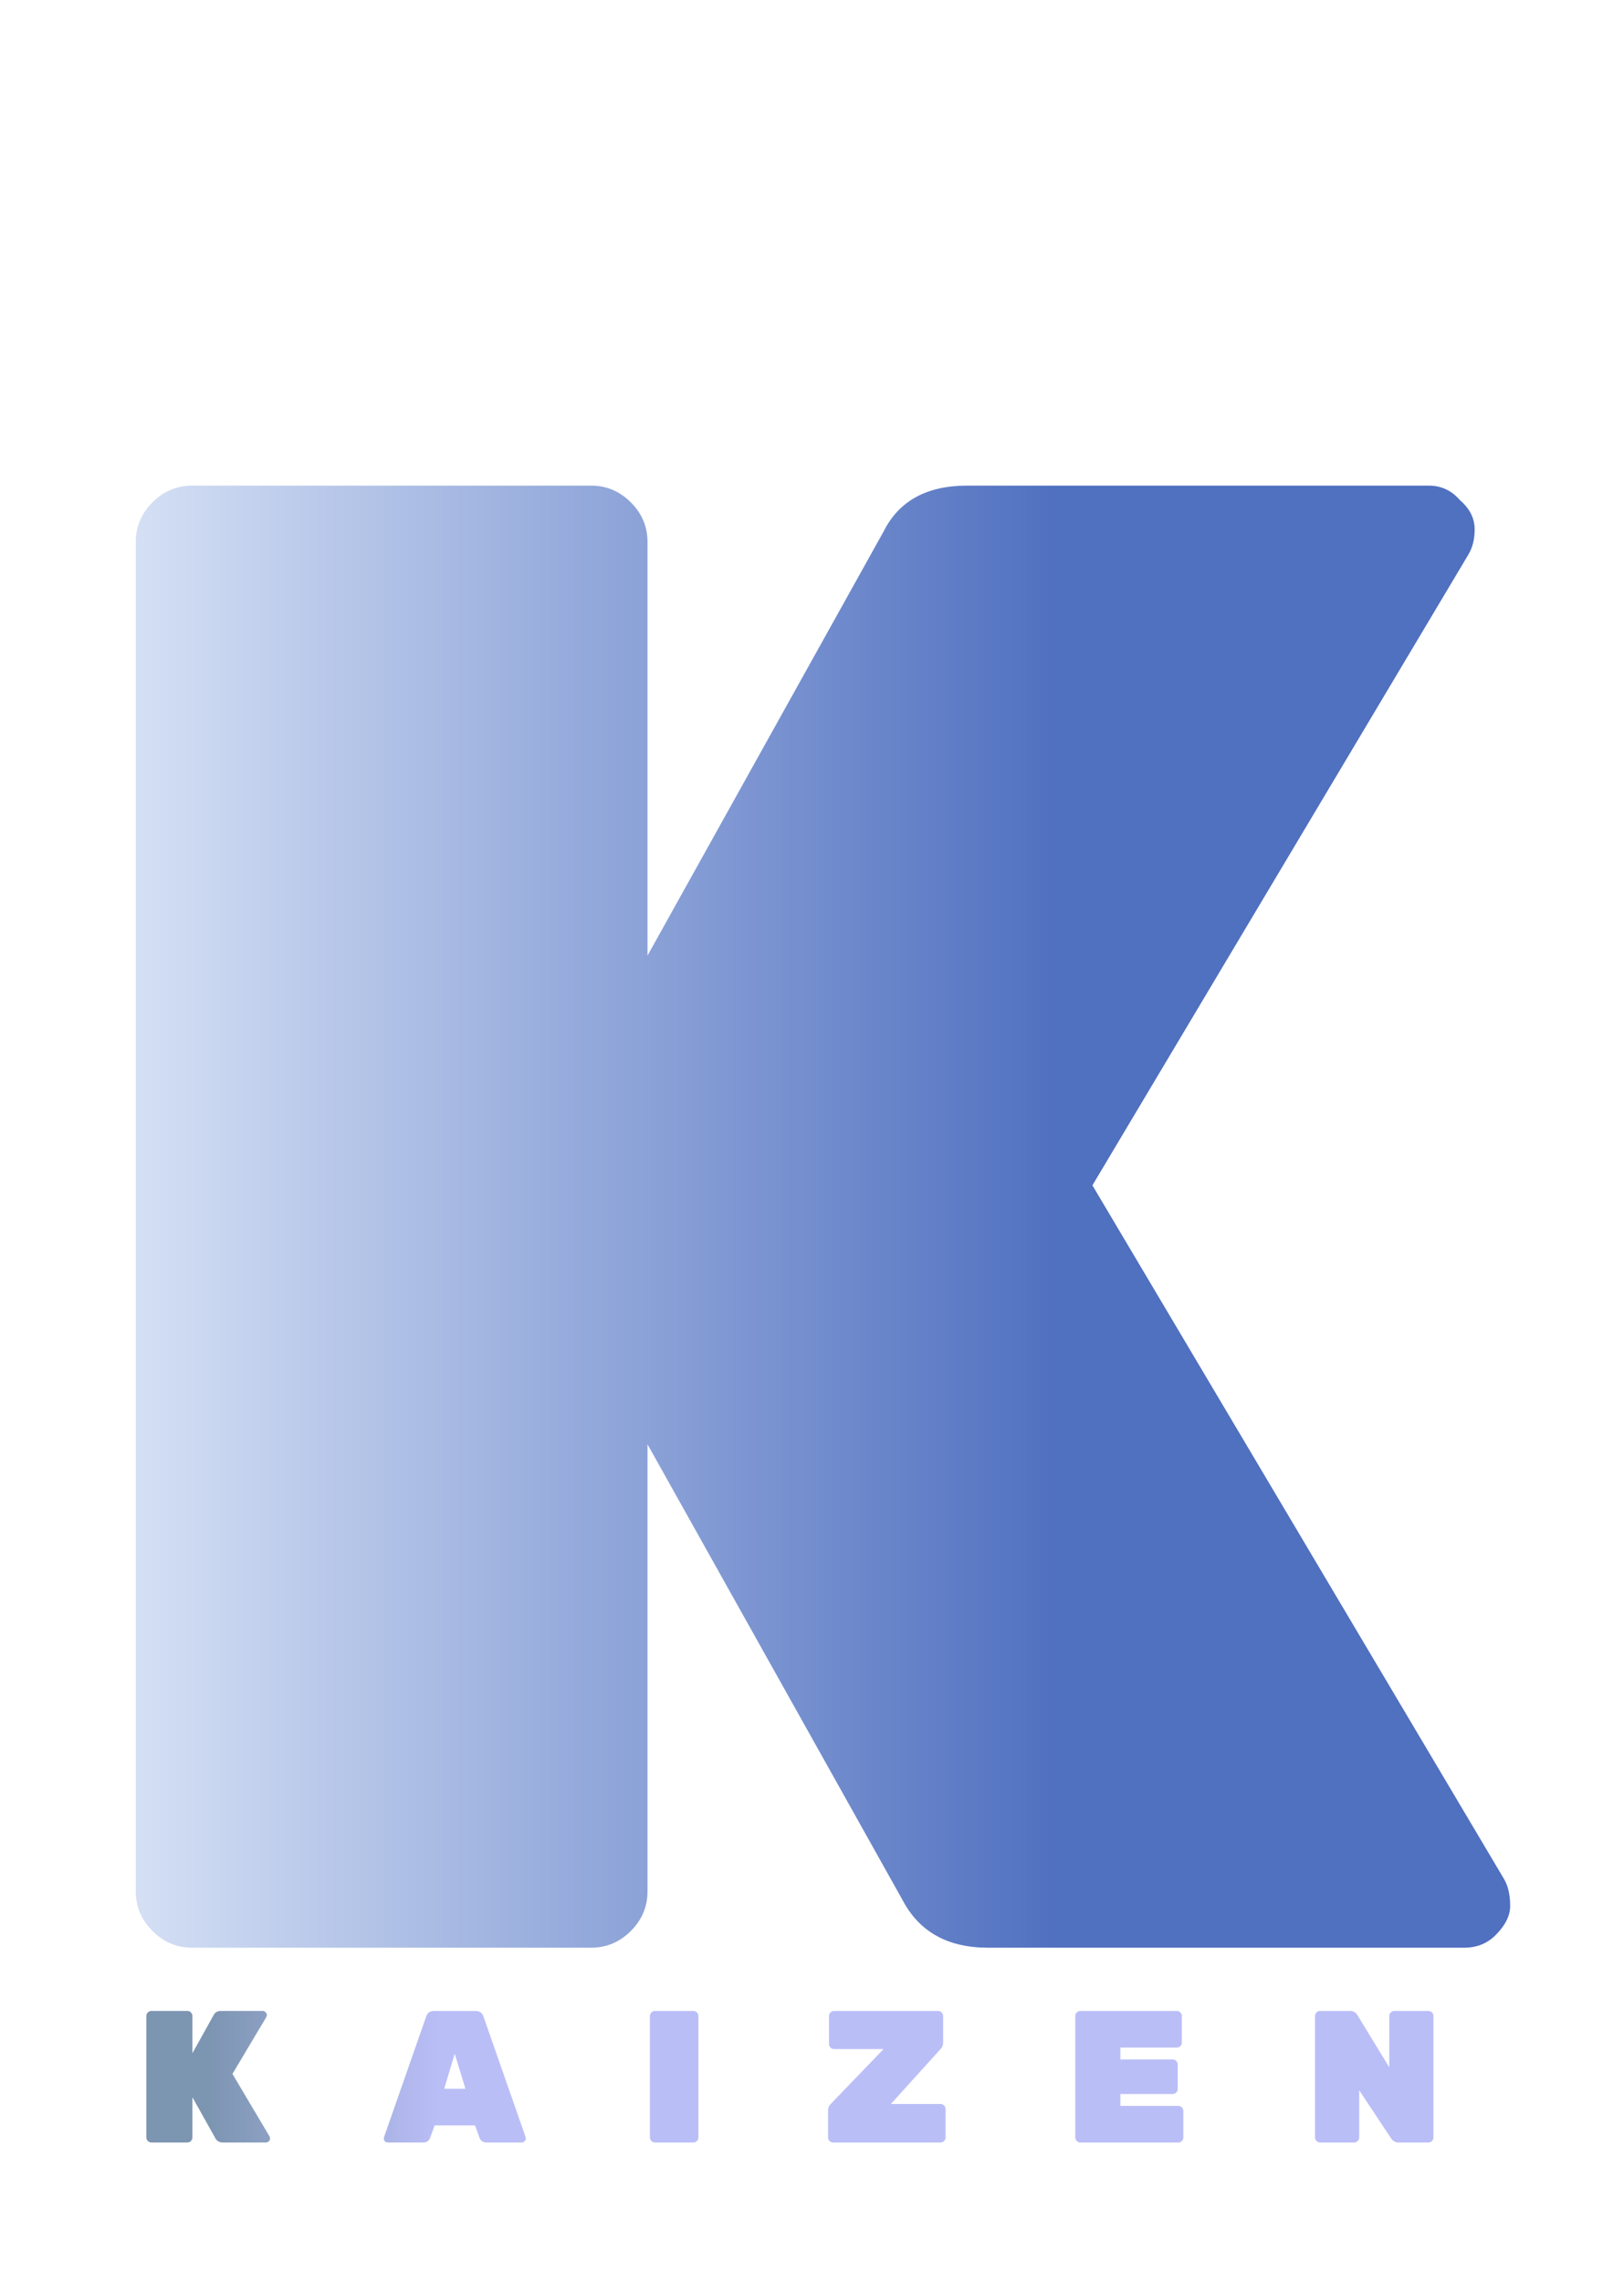 <svg width="311" height="437" viewBox="0 0 311 437" fill="none" xmlns="http://www.w3.org/2000/svg">
<path d="M288 359.8C288.8 361.133 289.2 362.867 289.2 365C289.2 366.867 288.267 368.733 286.4 370.6C284.8 372.2 282.8 373 280.4 373H189.2C181.467 373 176 369.933 172.8 363.8L124 276.6V362.2C124 365.133 122.933 367.667 120.8 369.8C118.667 371.933 116.133 373 113.2 373H36.8C33.867 373 31.333 371.933 29.2 369.8C27.067 367.667 26 365.133 26 362.2V103.8C26 100.867 27.067 98.333 29.2 96.2C31.333 94.067 33.867 93 36.8 93H113.2C116.133 93 118.667 94.067 120.8 96.2C122.933 98.333 124 100.867 124 103.8V183L169.2 101.8C172.133 95.933 177.467 93 185.2 93H273.6C276 93 278 93.933 279.6 95.8C281.467 97.4 282.4 99.267 282.4 101.4C282.4 103.267 282 104.867 281.2 106.2L209.2 227L288 359.8Z" fill="url(#paint0_linear_51_2)"/>
<path d="M51.605 409.118C51.677 409.238 51.713 409.394 51.713 409.586C51.713 409.754 51.629 409.922 51.461 410.09C51.317 410.234 51.137 410.306 50.921 410.306H42.713C42.017 410.306 41.525 410.03 41.237 409.478L36.845 401.63V409.334C36.845 409.598 36.749 409.826 36.557 410.018C36.365 410.21 36.137 410.306 35.873 410.306H28.997C28.733 410.306 28.505 410.21 28.313 410.018C28.121 409.826 28.025 409.598 28.025 409.334V386.078C28.025 385.814 28.121 385.586 28.313 385.394C28.505 385.202 28.733 385.106 28.997 385.106H35.873C36.137 385.106 36.365 385.202 36.557 385.394C36.749 385.586 36.845 385.814 36.845 386.078V393.206L40.913 385.898C41.177 385.37 41.657 385.106 42.353 385.106H50.309C50.525 385.106 50.705 385.19 50.849 385.358C51.017 385.502 51.101 385.67 51.101 385.862C51.101 386.03 51.065 386.174 50.993 386.294L44.513 397.166L51.605 409.118ZM83.195 385.106H91.007C91.871 385.106 92.41 385.502 92.626 386.294L100.654 409.262C100.678 409.334 100.69 409.454 100.69 409.622C100.69 409.766 100.606 409.922 100.438 410.09C100.294 410.234 100.114 410.306 99.898 410.306H93.239C92.519 410.306 92.05 410.006 91.835 409.406L90.971 407.03H83.231L82.367 409.406C82.15 410.006 81.683 410.306 80.963 410.306H74.302C74.087 410.306 73.894 410.234 73.727 410.09C73.582 409.922 73.51 409.766 73.51 409.622C73.51 409.454 73.522 409.334 73.546 409.262L81.575 386.294C81.79 385.502 82.331 385.106 83.195 385.106ZM85.067 400.01H89.135L87.082 393.314L85.067 400.01ZM132.775 410.306H125.431C125.167 410.306 124.939 410.21 124.747 410.018C124.555 409.826 124.459 409.598 124.459 409.334V386.078C124.459 385.814 124.555 385.586 124.747 385.394C124.939 385.202 125.167 385.106 125.431 385.106H132.775C133.039 385.106 133.267 385.202 133.459 385.394C133.651 385.586 133.747 385.814 133.747 386.078V409.334C133.747 409.598 133.651 409.826 133.459 410.018C133.267 410.21 133.039 410.306 132.775 410.306ZM180.107 402.926C180.371 402.926 180.599 403.022 180.791 403.214C180.983 403.406 181.079 403.634 181.079 403.898V409.334C181.079 409.598 180.983 409.826 180.791 410.018C180.599 410.21 180.371 410.306 180.107 410.306H159.551C159.287 410.306 159.059 410.21 158.867 410.018C158.675 409.826 158.579 409.598 158.579 409.334V404.15C158.579 403.67 158.759 403.25 159.119 402.89L169.199 392.414H159.731C159.467 392.414 159.239 392.318 159.047 392.126C158.855 391.934 158.759 391.706 158.759 391.442V386.078C158.759 385.814 158.855 385.586 159.047 385.394C159.239 385.202 159.467 385.106 159.731 385.106H179.639C179.903 385.106 180.131 385.202 180.323 385.394C180.515 385.586 180.611 385.814 180.611 386.078V391.19C180.611 391.67 180.455 392.066 180.143 392.378L170.603 402.926H180.107ZM214.556 403.286H225.644C225.908 403.286 226.136 403.382 226.328 403.574C226.52 403.766 226.616 403.994 226.616 404.258V409.334C226.616 409.598 226.52 409.826 226.328 410.018C226.136 410.21 225.908 410.306 225.644 410.306H206.888C206.624 410.306 206.396 410.21 206.204 410.018C206.012 409.826 205.916 409.598 205.916 409.334V386.078C205.916 385.814 206.012 385.586 206.204 385.394C206.396 385.202 206.624 385.106 206.888 385.106H225.356C225.62 385.106 225.848 385.202 226.04 385.394C226.232 385.586 226.328 385.814 226.328 386.078V391.154C226.328 391.418 226.232 391.646 226.04 391.838C225.848 392.03 225.62 392.126 225.356 392.126H214.556V394.394H224.564C224.828 394.394 225.056 394.49 225.248 394.682C225.44 394.874 225.536 395.102 225.536 395.366V400.046C225.536 400.31 225.44 400.538 225.248 400.73C225.056 400.922 224.828 401.018 224.564 401.018H214.556V403.286ZM267.022 385.106H273.538C273.802 385.106 274.03 385.202 274.222 385.394C274.414 385.586 274.51 385.814 274.51 386.078V409.334C274.51 409.598 274.414 409.826 274.222 410.018C274.03 410.21 273.802 410.306 273.538 410.306H267.85C267.226 410.306 266.734 410.03 266.374 409.478L260.29 400.298V409.334C260.29 409.598 260.194 409.826 260.002 410.018C259.81 410.21 259.582 410.306 259.318 410.306H252.802C252.538 410.306 252.31 410.21 252.118 410.018C251.926 409.826 251.83 409.598 251.83 409.334V386.078C251.83 385.814 251.926 385.586 252.118 385.394C252.31 385.202 252.538 385.106 252.802 385.106H258.49C259.162 385.106 259.654 385.382 259.966 385.934L266.05 395.906V386.078C266.05 385.814 266.146 385.586 266.338 385.394C266.53 385.202 266.758 385.106 267.022 385.106Z" fill="url(#paint1_linear_51_2)"/>
<defs>
<linearGradient id="paint0_linear_51_2" x1="253.217" y1="210.913" x2="0" y2="210.913" gradientUnits="userSpaceOnUse">
<stop offset="0.2" stop-color="#5070C0"/>
<stop offset="0.969" stop-color="#E2EBFA"/>
</linearGradient>
<linearGradient id="paint1_linear_51_2" x1="311" y1="406.653" x2="25.685" y2="406.653" gradientUnits="userSpaceOnUse">
<stop offset="0.2" stop-color="#BABEF7"/>
<stop offset="0.795" stop-color="#BABEF7"/>
<stop offset="0.95" stop-color="#7C95B1"/>
</linearGradient>
</defs>
</svg>
